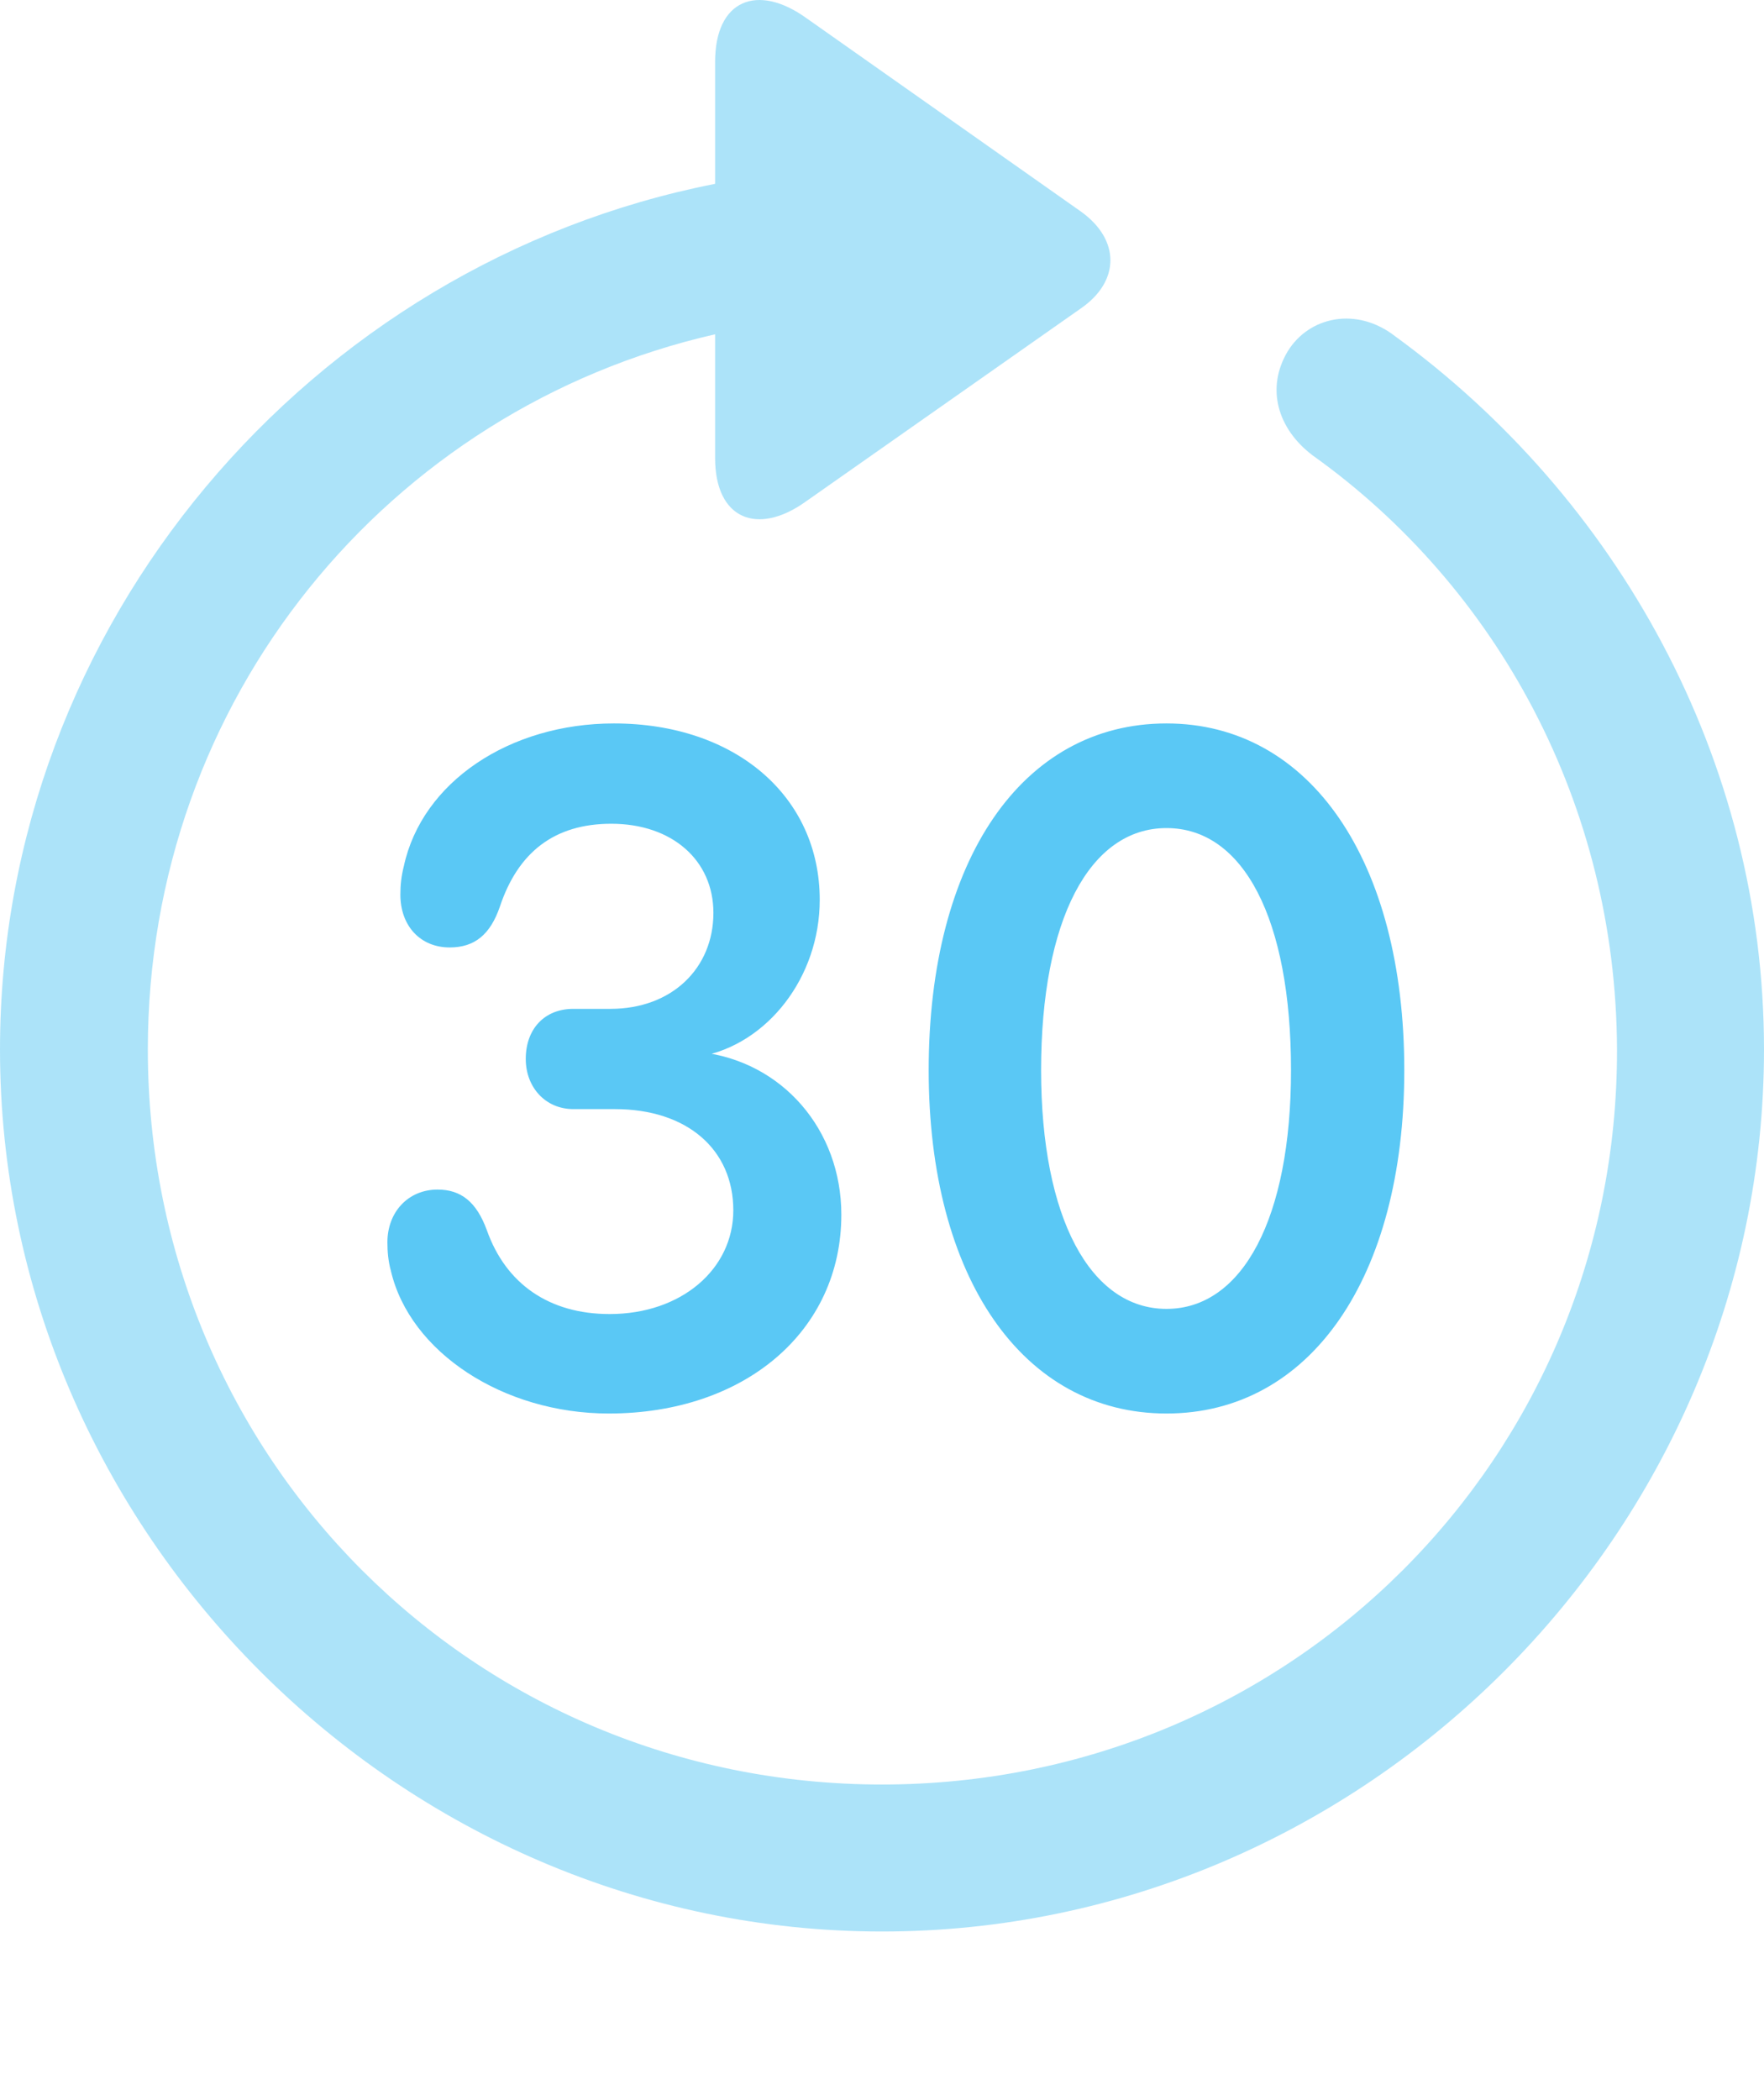 <?xml version="1.0" encoding="UTF-8"?>
<!--Generator: Apple Native CoreSVG 175.5-->
<!DOCTYPE svg
PUBLIC "-//W3C//DTD SVG 1.1//EN"
       "http://www.w3.org/Graphics/SVG/1.1/DTD/svg11.dtd">
<svg version="1.1" xmlns="http://www.w3.org/2000/svg" xmlns:xlink="http://www.w3.org/1999/xlink" width="24.902" height="29.641">
 <g>
  <rect height="29.641" opacity="0" width="24.902" x="0" y="0"/>
  <path d="M0 14.814C0 21.626 5.652 27.265 12.451 27.265C19.263 27.265 24.902 21.626 24.902 14.814C24.902 10.713 22.827 7.026 19.69 4.743C19.153 4.328 18.481 4.463 18.176 4.963C17.871 5.476 18.03 6.05 18.53 6.428C21.13 8.283 22.815 11.347 22.827 14.814C22.839 20.576 18.213 25.19 12.451 25.19C6.689 25.19 2.087 20.576 2.087 14.814C2.087 9.87 5.481 5.769 10.095 4.719L10.095 6.465C10.095 7.331 10.693 7.563 11.365 7.087L15.259 4.353C15.808 3.974 15.82 3.388 15.259 2.986L11.377 0.251C10.693-0.237 10.095-0.005 10.095 0.874L10.095 2.595C4.382 3.718 0 8.808 0 14.814Z" fill="#5ac8f5" fill-opacity="0.5"/>
  <path d="M8.594 19.953C10.51 19.953 11.877 18.794 11.877 17.146C11.877 15.95 11.047 14.985 9.888 14.851L9.888 14.912C10.828 14.741 11.572 13.801 11.572 12.702C11.572 11.238 10.376 10.212 8.667 10.212C7.19 10.212 5.957 11.042 5.701 12.226C5.664 12.373 5.652 12.495 5.652 12.629C5.652 13.069 5.933 13.374 6.348 13.374C6.702 13.374 6.921 13.191 7.056 12.8C7.312 12.031 7.825 11.628 8.63 11.628C9.485 11.628 10.071 12.141 10.071 12.886C10.071 13.667 9.485 14.241 8.618 14.241L8.093 14.241C7.69 14.241 7.422 14.521 7.422 14.948C7.422 15.351 7.703 15.656 8.093 15.656L8.679 15.656C9.705 15.656 10.352 16.23 10.352 17.085C10.352 17.915 9.619 18.549 8.606 18.549C7.751 18.549 7.141 18.122 6.873 17.366C6.726 16.963 6.506 16.792 6.177 16.792C5.762 16.792 5.469 17.109 5.469 17.536C5.469 17.671 5.481 17.805 5.518 17.939C5.786 19.087 7.104 19.953 8.594 19.953ZM16.467 19.953C18.494 19.953 19.824 18.037 19.824 15.107C19.824 12.153 18.494 10.212 16.467 10.212C14.429 10.212 13.11 12.141 13.11 15.107C13.11 18.037 14.441 19.953 16.467 19.953ZM16.467 18.476C15.393 18.476 14.697 17.195 14.697 15.107C14.697 12.983 15.381 11.689 16.467 11.689C17.554 11.689 18.225 12.971 18.225 15.107C18.225 17.195 17.541 18.476 16.467 18.476Z" fill="#5ac8f5"/>
 </g>
</svg>
